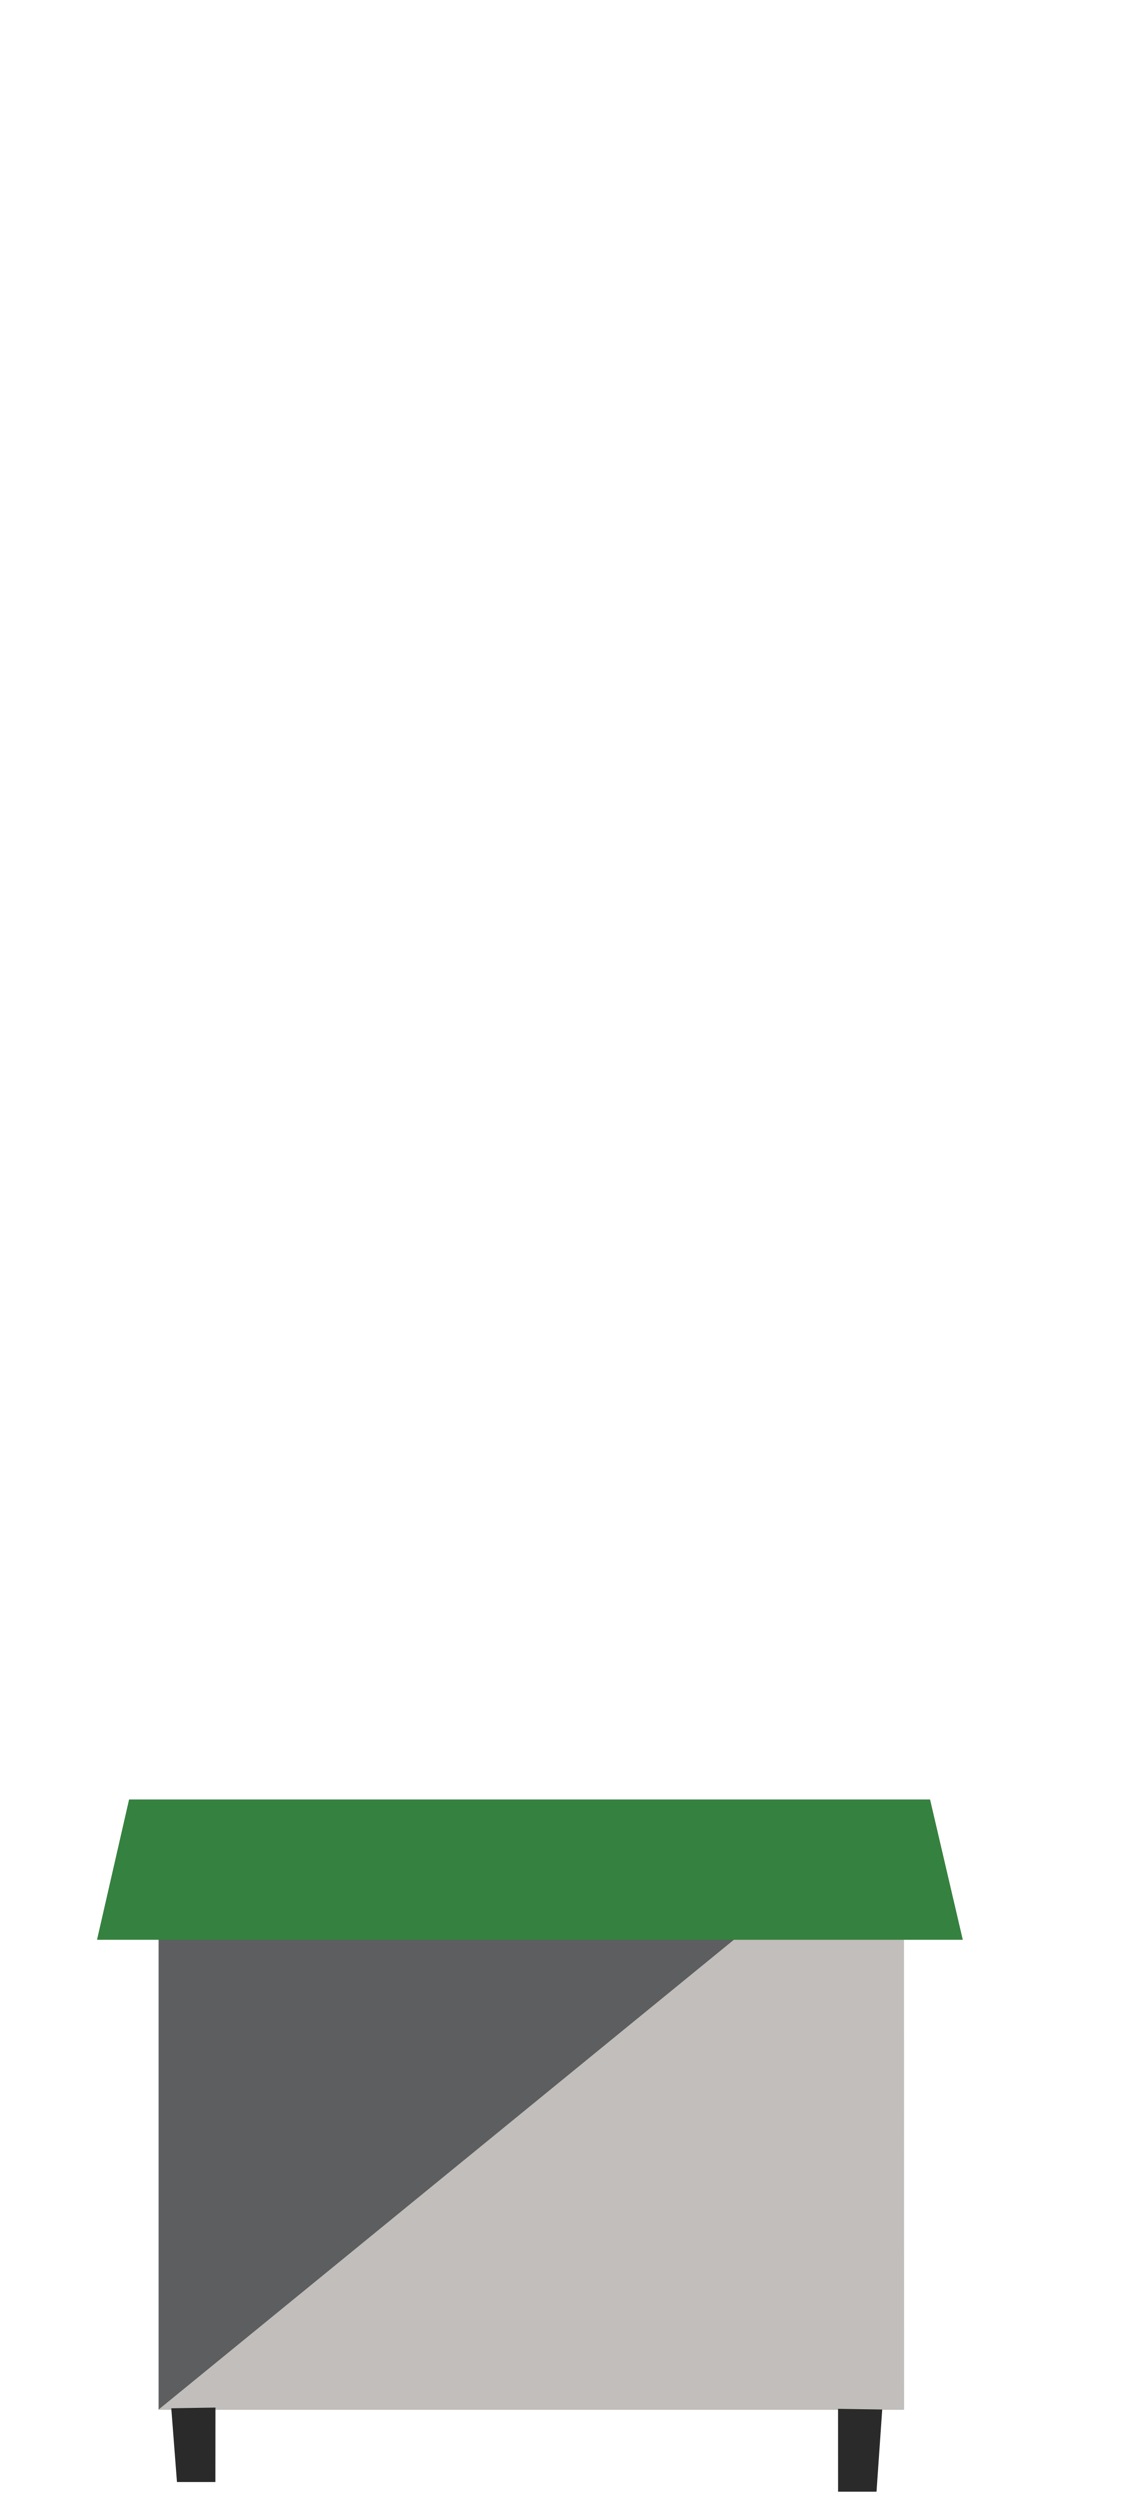 <?xml version="1.0" encoding="UTF-8" standalone="no"?>
<!DOCTYPE svg PUBLIC "-//W3C//DTD SVG 1.1//EN" "http://www.w3.org/Graphics/SVG/1.1/DTD/svg11.dtd">
<svg width="100%" height="100%" viewBox="0 0 336 744" version="1.1" xmlns="http://www.w3.org/2000/svg" xmlns:xlink="http://www.w3.org/1999/xlink" xml:space="preserve" xmlns:serif="http://www.serif.com/" style="fill-rule:evenodd;clip-rule:evenodd;stroke-linejoin:round;stroke-miterlimit:2;">
    <g id="waste-front" transform="matrix(1,0,0,1,0,144)">
        <g transform="matrix(0.555,0,0,0.32,-1180.77,282.279)">
            <path d="M2212.63,908.875L2612.63,908.875L2612.6,342.875L2212.63,342.875L2212.63,908.875Z" style="fill:rgb(92,94,95);fill-rule:nonzero;"/>
        </g>
        <g transform="matrix(0.555,0,0,0.32,-1180.77,282.279)">
            <path d="M2212.63,908.875L2612.63,908.875L2612.6,342.875L2212.63,908.875Z" style="fill:rgb(193,190,187);fill-rule:nonzero;"/>
        </g>
        <g transform="matrix(0.809,0,0,0.469,-1775.57,117.226)">
            <path d="M2230.49,673.949L2549.27,673.947L2537.22,584.915L2242.3,584.9L2230.49,673.949Z" style="fill:rgb(53,129,63);fill-rule:nonzero;"/>
        </g>
        <g transform="matrix(1,0,0,1,-1200.23,-167.712)">
            <path d="M1461.32,765.277L1449.87,765.277L1449.86,740.616L1463.02,740.827L1461.32,765.277Z" style="fill:rgb(40,41,40);fill-opacity:0.99;fill-rule:nonzero;"/>
        </g>
        <g transform="matrix(1,0,0,1,-1272.84,-170.337)">
            <path d="M1325.55,765.027L1337,765.027L1337.02,742.866L1323.86,743.077L1325.55,765.027Z" style="fill:rgb(40,41,40);fill-opacity:0.99;fill-rule:nonzero;"/>
        </g>
    </g>
</svg>
